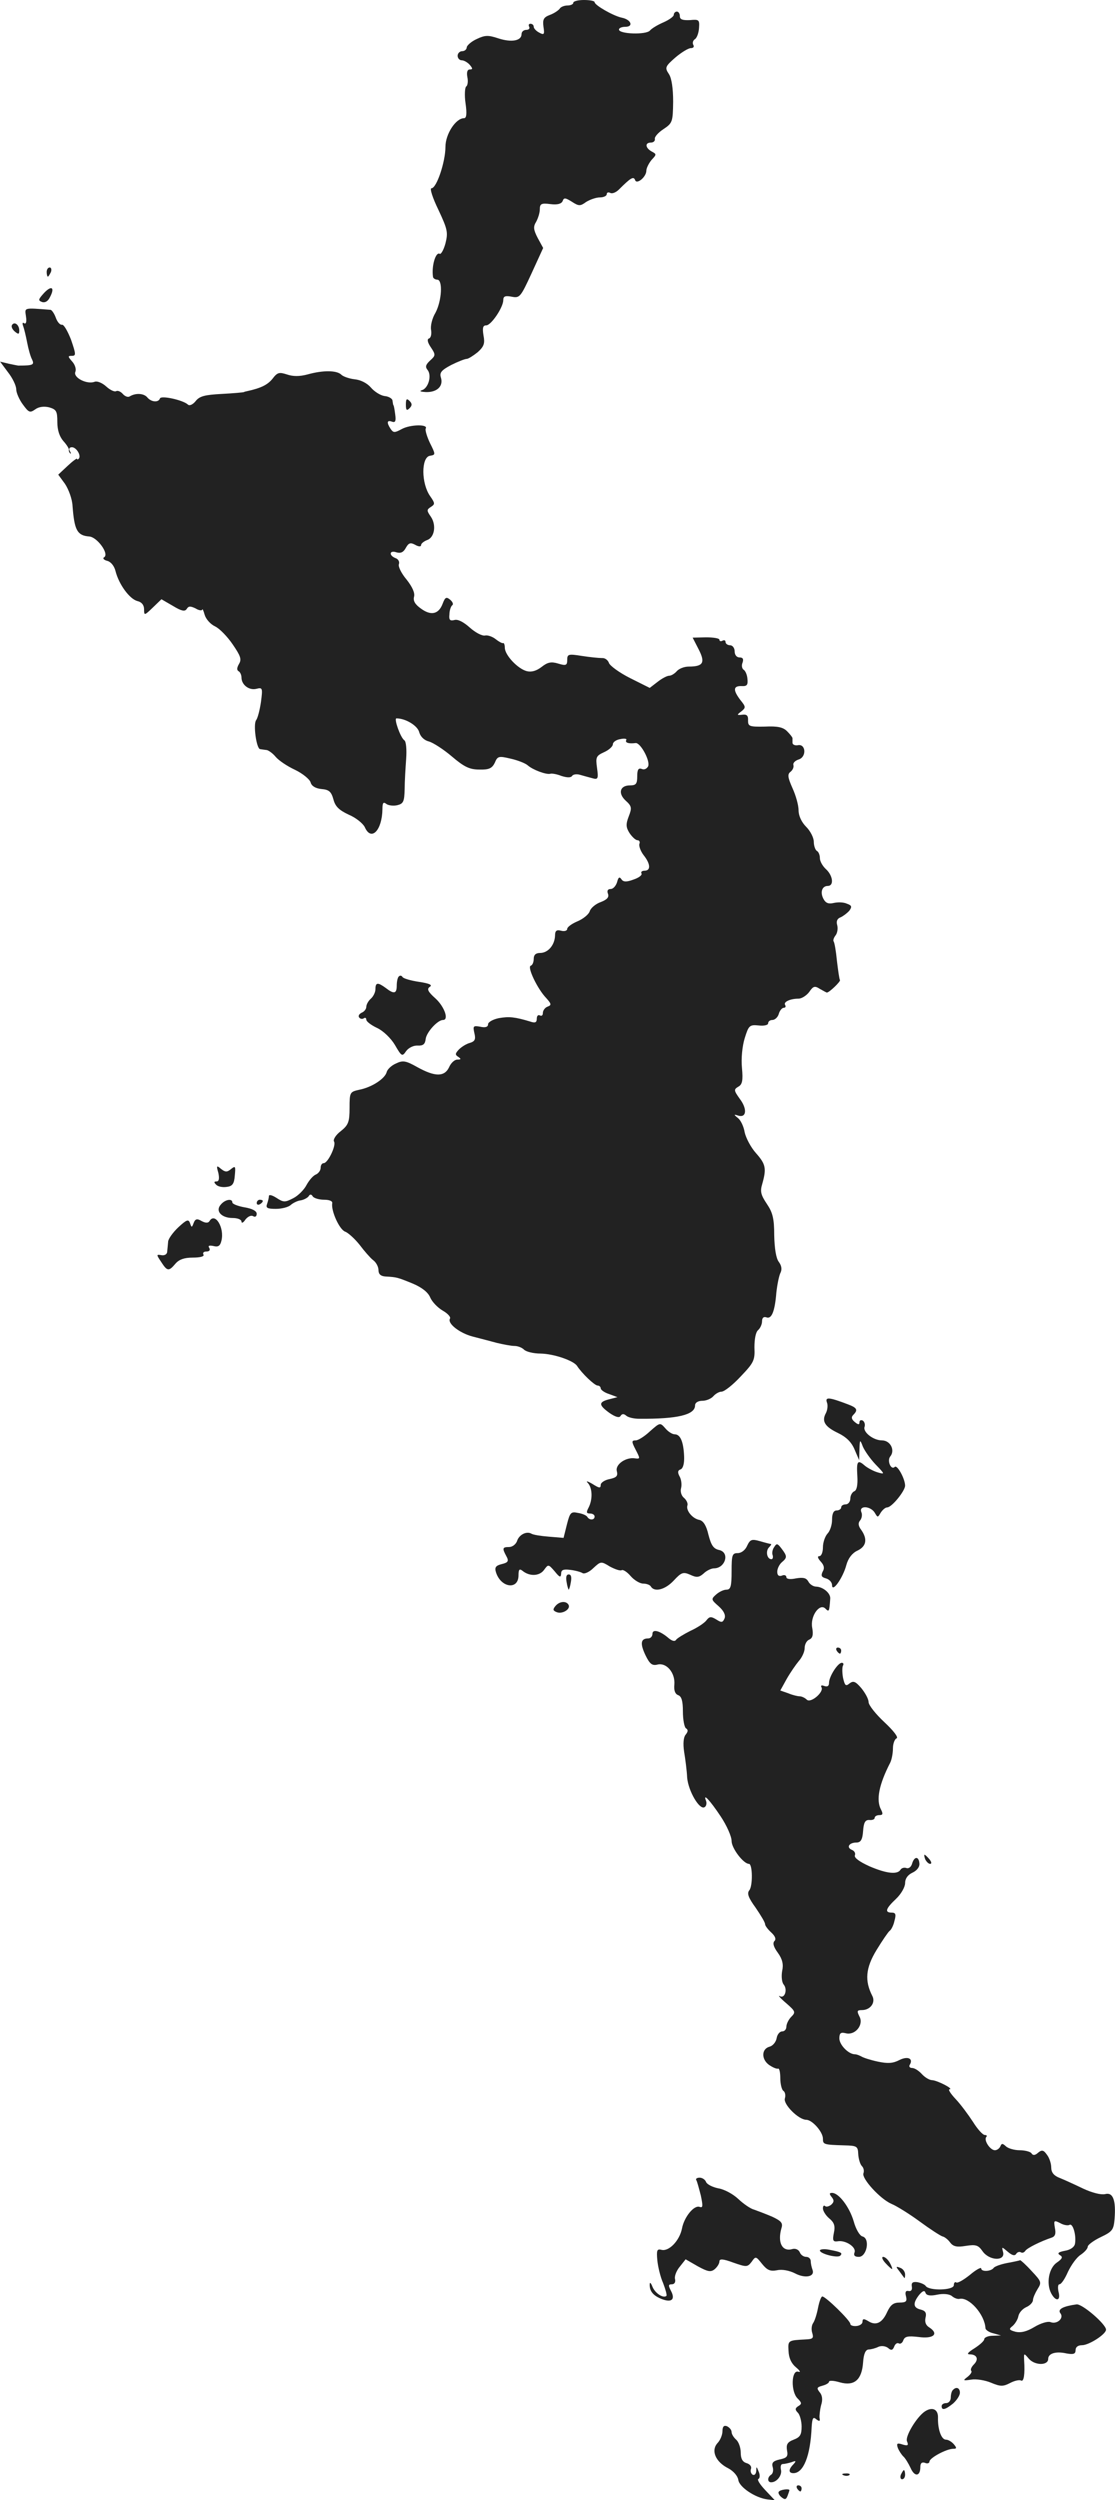 <?xml version="1.0" standalone="no"?>
<!DOCTYPE svg PUBLIC "-//W3C//DTD SVG 20010904//EN"
 "http://www.w3.org/TR/2001/REC-SVG-20010904/DTD/svg10.dtd">
<svg version="1.0" xmlns="http://www.w3.org/2000/svg"
 width="366.277pt" height="820.651pt" viewBox="0 0 366.277 820.651"
 preserveAspectRatio="xMidYMid meet">
<g transform="translate(-828.67,1455.8) scale(0.1,-0.1)"
fill="#222222" stroke="none">
<path d="M10170 14549 c0 -5 -9 -9 -19 -9 -11 0 -23 -5 -26 -11 -4 -5 -18 -15
-32 -20 -21 -8 -24 -15 -21 -39 4 -25 2 -28 -14 -19 -10 5 -18 14 -18 19 0 6
-5 10 -11 10 -5 0 -7 -4 -4 -10 3 -5 -1 -10 -9 -10 -9 0 -16 -6 -16 -14 0 -22
-33 -28 -76 -14 -33 11 -44 11 -71 -2 -18 -8 -32 -21 -33 -27 0 -7 -7 -13 -15
-13 -8 0 -15 -7 -15 -15 0 -8 6 -15 14 -15 7 0 19 -7 26 -15 10 -12 10 -15 0
-15 -8 0 -11 -9 -8 -25 3 -14 1 -28 -4 -31 -4 -3 -6 -28 -2 -55 5 -35 3 -49
-5 -49 -27 0 -61 -52 -61 -94 0 -49 -29 -136 -46 -136 -6 0 3 -30 23 -71 30
-64 32 -74 23 -110 -6 -22 -15 -37 -19 -34 -13 7 -27 -40 -22 -75 0 -5 7 -10
14 -10 19 0 15 -70 -6 -109 -11 -18 -17 -44 -14 -57 2 -13 -1 -25 -7 -27 -7
-2 -5 -13 6 -29 16 -24 16 -27 -2 -43 -15 -14 -17 -21 -9 -31 15 -18 3 -61
-19 -67 -9 -3 -3 -5 14 -6 37 -1 58 20 49 48 -5 16 2 24 34 41 22 11 45 20 51
20 5 0 21 10 36 22 21 19 24 29 19 55 -4 25 -2 33 9 33 16 0 56 59 56 83 0 13
7 15 28 11 26 -5 29 -1 65 77 l38 83 -18 33 c-14 27 -15 37 -5 53 6 11 12 29
12 41 0 18 5 21 35 17 23 -3 36 1 40 10 4 12 9 11 30 -2 23 -15 28 -15 47 -1
13 8 33 15 45 15 13 0 23 5 23 11 0 5 5 7 11 4 6 -4 19 1 29 11 39 39 48 44
53 31 5 -16 37 10 37 31 0 8 8 24 17 35 17 18 17 19 0 28 -21 12 -22 29 -2 29
8 0 14 5 13 12 -2 6 11 21 28 32 30 20 31 24 32 90 0 44 -5 78 -14 91 -14 21
-12 25 21 54 20 17 43 31 51 31 9 0 12 5 8 11 -3 6 -1 14 5 18 7 4 13 21 14
37 2 27 0 29 -30 26 -24 -1 -33 2 -33 13 0 8 -4 15 -10 15 -5 0 -10 -5 -10
-11 0 -5 -15 -16 -33 -24 -19 -8 -39 -20 -45 -27 -12 -15 -102 -12 -102 3 0 5
9 9 21 9 28 0 19 24 -12 30 -28 6 -89 41 -89 51 0 4 -16 7 -35 7 -19 0 -35 -4
-35 -9z"/>
<path d="M8440 13665 c0 -8 2 -15 4 -15 2 0 6 7 10 15 3 8 1 15 -4 15 -6 0
-10 -7 -10 -15z"/>
<path d="M8432 13597 c-19 -21 -21 -25 -8 -30 10 -4 20 2 26 14 18 33 7 42
-18 16z"/>
<path d="M8372 13519 c3 -17 0 -26 -6 -22 -5 4 -7 0 -3 -10 3 -8 9 -33 13 -54
4 -21 11 -46 16 -55 8 -17 4 -20 -42 -20 -3 -1 -18 3 -34 6 l-29 7 26 -35 c15
-19 27 -44 27 -56 0 -11 10 -34 22 -50 19 -26 23 -28 40 -16 12 9 29 11 46 7
24 -7 27 -13 27 -48 0 -27 7 -48 20 -63 11 -12 19 -25 18 -29 -1 -3 1 -8 4
-11 4 -3 3 1 -1 8 -4 7 -1 12 7 12 15 0 32 -29 22 -38 -3 -3 -5 -3 -5 0 0 3
-14 -7 -31 -23 l-31 -29 22 -30 c12 -18 24 -50 25 -73 6 -79 15 -97 55 -100
26 -2 66 -57 49 -68 -6 -3 -2 -9 10 -12 12 -3 23 -17 27 -33 11 -44 46 -92 72
-99 14 -3 22 -13 22 -27 0 -21 1 -21 29 6 l28 27 38 -22 c28 -17 39 -19 45
-10 6 10 12 10 29 2 11 -7 21 -8 22 -4 1 4 4 -3 8 -17 4 -14 19 -31 34 -38 15
-7 41 -34 58 -59 26 -38 30 -49 21 -64 -7 -12 -8 -20 -2 -24 6 -3 10 -13 10
-21 0 -24 25 -43 49 -37 20 5 21 3 15 -43 -4 -27 -11 -54 -16 -60 -10 -14 1
-93 13 -95 5 -1 15 -2 22 -3 6 -1 20 -11 29 -22 10 -12 38 -31 64 -43 25 -12
48 -31 51 -41 3 -12 16 -20 36 -22 25 -2 32 -9 39 -34 6 -23 18 -35 50 -50 24
-10 47 -29 53 -41 21 -48 57 -11 58 59 0 21 3 25 13 17 7 -5 23 -7 36 -4 20 5
23 12 24 53 0 26 3 71 5 100 2 29 0 56 -6 60 -13 9 -35 72 -26 72 30 0 70 -24
75 -46 4 -14 16 -26 32 -30 14 -4 48 -26 75 -49 40 -34 58 -43 90 -43 32 -1
42 4 51 22 9 22 13 23 51 14 23 -5 49 -15 57 -22 17 -15 60 -31 74 -28 5 2 22
-1 37 -7 19 -6 31 -6 35 0 3 5 14 7 25 4 10 -3 29 -8 40 -11 20 -6 22 -3 17
33 -5 36 -3 40 23 52 16 7 29 19 29 26 0 7 11 15 25 17 13 3 22 1 19 -3 -5 -9
8 -13 31 -10 16 1 48 -58 41 -76 -4 -8 -13 -13 -21 -9 -11 4 -15 -2 -15 -24 0
-25 -4 -30 -24 -30 -33 0 -40 -26 -14 -50 20 -18 21 -24 10 -52 -10 -26 -9
-36 3 -55 9 -13 20 -23 26 -23 6 0 9 -6 6 -12 -2 -7 4 -24 14 -37 23 -29 24
-51 3 -51 -8 0 -13 -4 -10 -9 3 -5 -8 -14 -26 -20 -24 -9 -34 -8 -40 1 -6 9
-10 7 -14 -9 -4 -13 -13 -23 -21 -23 -10 0 -13 -6 -9 -16 4 -11 -3 -19 -24
-27 -17 -6 -33 -20 -36 -30 -3 -10 -21 -25 -40 -33 -19 -8 -34 -19 -34 -25 0
-6 -9 -9 -20 -6 -15 4 -20 0 -20 -16 -1 -31 -23 -57 -49 -57 -14 0 -21 -6 -21
-19 0 -11 -4 -21 -10 -23 -12 -4 22 -76 51 -106 17 -19 18 -23 5 -28 -9 -3
-16 -13 -16 -21 0 -8 -4 -11 -10 -8 -5 3 -10 -1 -10 -11 0 -12 -5 -15 -22 -9
-50 15 -69 17 -103 11 -19 -4 -35 -13 -35 -20 0 -9 -9 -12 -26 -8 -23 4 -24 2
-19 -21 5 -20 2 -27 -14 -32 -12 -3 -28 -13 -37 -22 -12 -13 -13 -17 -2 -24
10 -7 10 -9 -3 -9 -9 0 -21 -11 -27 -25 -15 -32 -46 -32 -104 0 -39 22 -48 23
-71 12 -14 -6 -28 -19 -30 -28 -6 -22 -49 -50 -90 -58 -31 -7 -32 -8 -32 -60
0 -46 -4 -56 -29 -76 -16 -12 -26 -28 -22 -34 8 -12 -20 -71 -34 -71 -6 0 -10
-7 -10 -15 0 -9 -7 -18 -15 -22 -9 -3 -22 -18 -31 -34 -8 -16 -28 -36 -44 -44
-27 -14 -32 -14 -55 1 -14 9 -25 12 -25 6 0 -6 -3 -17 -6 -26 -5 -13 1 -16 29
-16 20 0 42 6 49 13 7 6 22 14 33 15 11 2 23 9 26 14 4 7 9 6 13 -1 4 -6 21
-11 37 -11 19 0 29 -5 27 -12 -4 -25 24 -87 43 -93 10 -4 31 -23 47 -43 15
-20 35 -43 44 -50 10 -7 18 -22 18 -33 0 -13 7 -20 23 -21 37 -2 40 -3 89 -23
31 -13 51 -29 58 -46 6 -14 24 -33 41 -43 16 -9 27 -21 24 -26 -10 -16 32 -48
74 -59 23 -6 58 -15 80 -21 21 -5 47 -10 58 -10 10 0 24 -5 31 -12 7 -7 31
-13 55 -13 44 -1 107 -23 119 -40 16 -25 58 -65 68 -65 5 0 10 -4 10 -9 0 -5
12 -14 28 -19 l27 -10 -27 -7 c-36 -9 -35 -19 1 -45 19 -13 32 -17 36 -10 5 8
11 8 19 1 7 -6 26 -10 42 -10 127 -1 184 13 184 44 0 9 10 15 24 15 13 0 29 7
36 15 7 8 19 15 27 15 9 0 37 22 63 50 43 45 47 53 45 95 0 27 4 50 12 57 7 6
13 19 13 29 0 11 5 16 14 13 17 -7 28 18 33 81 3 27 9 57 14 66 5 11 3 23 -6
35 -9 12 -14 44 -15 87 0 55 -5 75 -24 103 -20 30 -23 41 -15 67 14 50 11 64
-21 100 -17 19 -33 50 -37 68 -3 19 -13 40 -22 47 -15 12 -14 13 1 8 27 -8 30
22 5 55 -20 28 -20 31 -5 40 13 7 16 20 12 62 -3 30 1 71 9 97 13 42 16 45 46
42 17 -2 31 1 31 7 0 6 6 11 14 11 8 0 18 9 21 20 3 11 11 20 16 20 6 0 8 4 5
9 -7 10 16 21 44 21 10 0 26 10 35 22 13 19 18 21 35 10 11 -6 21 -12 23 -12
8 0 46 37 43 41 -2 2 -6 30 -10 63 -3 32 -8 61 -11 64 -2 3 0 11 6 19 6 7 9
22 6 34 -4 13 0 22 11 26 9 4 22 14 29 22 9 13 8 17 -9 23 -11 5 -30 5 -43 2
-17 -4 -26 0 -33 13 -12 22 -5 43 14 43 21 0 17 34 -6 55 -11 10 -20 26 -20
36 0 10 -4 21 -10 24 -5 3 -10 17 -10 30 0 13 -11 35 -25 49 -15 15 -25 36
-25 54 0 17 -9 49 -20 73 -16 36 -17 46 -6 54 7 6 11 15 9 22 -2 6 5 14 17 18
27 8 24 52 -2 47 -10 -2 -18 2 -18 8 0 5 0 12 0 15 0 3 -8 13 -18 23 -13 13
-31 17 -73 15 -51 -1 -55 1 -55 20 1 16 -4 21 -19 19 -18 -2 -19 -1 -3 11 15
12 15 15 -3 37 -25 33 -24 47 4 46 18 -1 21 4 19 24 -1 13 -7 27 -13 30 -5 4
-7 14 -3 23 4 12 1 17 -10 17 -9 0 -16 8 -16 20 0 11 -7 20 -15 20 -8 0 -15 5
-15 11 0 5 -4 7 -10 4 -5 -3 -10 -2 -10 3 0 5 -20 8 -44 8 l-44 -1 20 -39 c22
-43 15 -56 -33 -56 -15 0 -32 -7 -39 -15 -7 -8 -18 -15 -25 -15 -7 0 -24 -9
-38 -20 l-26 -20 -64 32 c-36 18 -67 41 -70 50 -3 9 -13 17 -23 16 -11 0 -40
3 -66 7 -44 7 -48 6 -48 -13 0 -18 -4 -20 -30 -12 -23 7 -35 4 -54 -11 -17
-13 -33 -18 -49 -14 -30 8 -72 53 -72 77 0 10 -3 17 -6 15 -3 -1 -14 5 -24 13
-10 8 -26 14 -35 12 -10 -2 -32 10 -50 26 -20 18 -39 28 -50 25 -15 -4 -19 0
-17 18 0 13 5 27 9 30 5 3 2 11 -6 18 -13 11 -17 9 -25 -12 -13 -35 -38 -41
-71 -17 -20 14 -27 26 -23 40 3 12 -6 32 -25 56 -17 20 -28 43 -25 50 3 8 -2
17 -11 20 -23 9 -20 27 3 19 14 -4 23 0 31 15 9 16 15 18 30 10 12 -7 20 -7
20 -1 0 5 9 12 19 16 25 8 32 49 13 77 -14 20 -14 23 0 32 14 9 14 12 -2 35
-30 42 -30 128 -1 133 19 3 19 4 0 42 -10 21 -16 42 -14 47 10 15 -50 14 -78
-1 -24 -13 -28 -13 -37 0 -14 21 -12 30 4 24 11 -4 14 1 11 23 -2 15 -4 29 -6
31 -1 1 -2 8 -3 15 0 6 -12 14 -26 15 -14 2 -34 15 -45 28 -12 14 -33 25 -53
27 -18 2 -38 9 -44 15 -15 15 -61 15 -111 1 -26 -7 -48 -7 -68 0 -25 8 -31 7
-47 -14 -16 -20 -38 -31 -84 -41 -5 -1 -9 -2 -10 -3 -2 -1 -34 -4 -73 -6 -55
-3 -73 -7 -86 -24 -9 -11 -20 -16 -25 -11 -16 15 -89 31 -92 20 -5 -14 -28
-12 -41 3 -11 14 -38 16 -58 4 -6 -4 -16 0 -23 8 -7 8 -17 12 -22 9 -5 -3 -20
4 -32 15 -13 12 -30 19 -38 16 -25 -10 -71 13 -64 32 4 9 -1 24 -10 34 -15 17
-15 19 -1 19 14 0 13 6 -3 53 -11 28 -24 51 -30 49 -6 -1 -15 9 -20 23 -5 14
-13 25 -17 26 -91 7 -85 8 -81 -22z"/>
<path d="M8326 13491 c-3 -5 1 -14 9 -21 12 -10 15 -10 15 3 0 19 -16 31 -24
18z"/>
<path d="M9620 13230 c0 -19 3 -21 12 -12 9 9 9 15 0 24 -9 9 -12 7 -12 -12z"/>
<path d="M9597 11353 c-4 -3 -7 -17 -7 -30 0 -27 -9 -29 -36 -8 -26 19 -34 19
-34 -4 0 -10 -7 -24 -15 -31 -8 -7 -15 -19 -15 -27 0 -7 -7 -16 -15 -19 -8 -4
-12 -10 -9 -15 3 -5 10 -7 15 -4 5 4 9 2 9 -4 0 -6 16 -18 35 -27 20 -9 46
-34 59 -56 22 -38 24 -39 37 -20 8 11 25 19 38 18 18 -1 24 5 26 21 2 22 39
63 57 63 20 0 5 43 -24 70 -26 23 -30 32 -19 39 9 6 -2 11 -35 16 -27 4 -52
11 -55 16 -3 5 -8 6 -12 2z"/>
<path d="M9004 10708 c4 -19 2 -28 -6 -28 -9 0 -9 -3 -1 -11 6 -6 21 -9 34 -7
19 2 25 10 27 37 3 31 2 33 -12 22 -13 -11 -19 -11 -33 0 -15 13 -16 11 -9
-13z"/>
<path d="M9012 10604 c-19 -21 2 -44 39 -44 16 0 29 -5 29 -12 0 -6 6 -4 13 7
8 10 19 15 25 11 7 -4 12 -1 12 8 0 9 -15 17 -40 21 -22 4 -40 11 -40 16 0 14
-24 10 -38 -7z"/>
<path d="M9130 10609 c0 -5 5 -7 10 -4 6 3 10 8 10 11 0 2 -4 4 -10 4 -5 0
-10 -5 -10 -11z"/>
<path d="M8872 10529 c-17 -16 -33 -38 -33 -47 -1 -9 -2 -24 -3 -32 0 -9 -9
-14 -19 -12 -17 3 -17 2 -1 -22 20 -31 25 -32 47 -6 12 14 29 20 57 20 25 0
39 4 35 10 -3 6 1 10 10 10 10 0 13 5 9 12 -5 7 0 9 14 6 15 -4 22 0 26 17 11
43 -21 95 -39 65 -4 -7 -13 -7 -26 0 -15 9 -21 7 -26 -6 -6 -16 -7 -16 -12 -1
-5 14 -11 12 -39 -14z"/>
<path d="M11003 9955 c4 -9 2 -25 -3 -35 -15 -27 -4 -45 40 -66 27 -13 44 -30
54 -54 l15 -35 1 35 c1 34 2 34 11 10 6 -14 24 -40 42 -59 31 -32 31 -33 7
-26 -14 4 -32 14 -41 21 -25 22 -29 17 -26 -32 2 -31 -2 -48 -10 -51 -7 -3
-13 -14 -13 -24 0 -10 -7 -19 -15 -19 -8 0 -15 -4 -15 -10 0 -5 -7 -10 -15
-10 -10 0 -15 -10 -15 -31 0 -17 -7 -37 -15 -45 -8 -9 -15 -29 -15 -45 0 -16
-5 -29 -12 -29 -7 0 -5 -7 5 -18 11 -12 13 -22 6 -33 -6 -13 -4 -18 11 -22 11
-3 20 -13 20 -22 0 -27 36 24 47 66 6 22 19 39 36 47 30 14 34 38 13 68 -10
13 -11 23 -4 31 6 7 8 20 4 28 -8 22 30 20 44 -2 10 -17 10 -17 20 0 6 9 15
17 21 17 15 0 58 53 59 71 0 23 -26 70 -34 62 -12 -12 -26 20 -15 34 17 20 1
53 -27 53 -29 0 -64 28 -57 45 2 7 0 16 -6 20 -6 3 -11 1 -11 -6 0 -8 -4 -8
-15 1 -11 9 -13 16 -5 24 16 16 12 23 -17 34 -63 24 -76 25 -70 7z"/>
<path d="M10422 9860 c-18 -17 -39 -30 -47 -30 -14 0 -14 -4 0 -31 15 -29 15
-30 -2 -28 -30 5 -66 -20 -60 -42 4 -16 -1 -21 -24 -26 -16 -3 -29 -12 -29
-19 0 -12 -5 -11 -27 3 -17 10 -23 11 -15 3 15 -17 16 -54 2 -81 -8 -15 -7
-19 5 -19 8 0 15 -4 15 -10 0 -12 -17 -13 -24 -1 -3 5 -17 11 -31 13 -23 5
-26 1 -36 -38 l-11 -44 -48 4 c-26 2 -52 6 -58 10 -16 9 -41 -4 -47 -25 -4
-10 -15 -19 -26 -19 -22 0 -23 -4 -9 -30 9 -16 6 -21 -15 -26 -20 -5 -24 -11
-19 -27 16 -51 74 -59 74 -10 0 19 3 23 13 15 23 -19 56 -18 71 3 14 19 14 19
35 -5 16 -20 20 -21 21 -8 0 13 7 16 30 13 17 -2 35 -7 41 -11 6 -3 22 4 35
17 24 22 25 23 54 5 17 -9 34 -15 39 -12 4 3 18 -6 29 -19 12 -14 31 -25 41
-25 11 0 23 -4 26 -10 12 -19 47 -10 75 20 25 27 31 29 54 19 21 -10 29 -9 44
4 10 10 26 17 34 17 37 0 53 51 18 60 -20 4 -27 16 -36 50 -7 31 -17 46 -30
49 -22 4 -45 31 -39 48 2 6 -3 17 -11 24 -9 7 -13 21 -10 32 3 11 1 29 -5 39
-7 13 -6 20 4 23 8 4 12 20 11 43 -2 47 -12 72 -31 72 -8 0 -22 9 -31 20 -17
19 -17 19 -50 -10z"/>
<path d="M10741 9484 c-6 -14 -19 -24 -31 -24 -18 0 -20 -6 -20 -60 0 -49 -3
-60 -17 -60 -9 0 -24 -7 -34 -16 -17 -15 -16 -17 8 -38 17 -15 24 -29 20 -40
-6 -14 -10 -15 -27 -4 -18 11 -23 10 -33 -3 -7 -9 -30 -24 -52 -34 -22 -11
-43 -24 -47 -29 -4 -7 -13 -5 -25 5 -28 24 -53 31 -53 14 0 -8 -6 -15 -14 -15
-25 0 -27 -17 -9 -55 14 -29 22 -35 39 -31 30 8 59 -27 56 -65 -2 -19 2 -31
12 -35 12 -4 16 -20 16 -54 0 -27 5 -52 10 -55 8 -5 7 -11 -1 -21 -7 -8 -9
-29 -5 -56 4 -24 9 -62 10 -85 4 -45 41 -107 57 -97 6 3 8 13 5 21 -11 27 12
3 48 -51 20 -30 36 -66 36 -81 0 -24 39 -75 57 -75 12 0 13 -73 1 -87 -8 -10
-3 -24 21 -57 17 -25 31 -48 31 -54 0 -5 9 -17 20 -27 13 -12 17 -22 11 -28
-7 -7 -3 -20 11 -39 15 -21 19 -38 14 -60 -3 -17 -1 -37 5 -44 14 -17 3 -48
-13 -38 -7 4 2 -7 21 -23 31 -27 32 -30 17 -45 -9 -9 -16 -24 -16 -32 0 -9 -6
-16 -14 -16 -8 0 -16 -10 -18 -22 -2 -12 -12 -25 -23 -28 -27 -7 -28 -41 -2
-60 12 -8 25 -14 30 -12 4 1 7 -13 7 -32 0 -19 5 -38 10 -41 6 -4 8 -15 5 -25
-6 -19 45 -70 70 -70 20 0 55 -40 55 -62 0 -19 2 -20 70 -22 42 -1 45 -3 46
-29 1 -15 6 -33 12 -39 6 -6 8 -16 5 -24 -6 -17 55 -84 92 -100 17 -7 59 -33
93 -58 34 -25 68 -47 75 -49 6 -1 18 -10 25 -20 10 -13 22 -16 51 -11 33 5 41
3 55 -17 22 -32 75 -34 68 -4 -5 19 -5 19 15 2 14 -12 23 -15 28 -7 3 5 10 8
15 5 5 -3 11 -1 15 5 6 9 50 31 86 43 12 4 15 13 11 32 -4 25 -3 26 17 16 12
-7 26 -9 31 -6 11 7 23 -35 18 -62 -2 -11 -15 -20 -33 -23 -21 -4 -26 -8 -17
-14 11 -6 9 -12 -10 -25 -26 -18 -35 -69 -18 -101 15 -28 32 -25 24 5 -3 14
-2 25 3 25 6 0 18 18 28 41 11 23 29 48 42 56 13 9 23 20 23 27 1 6 20 20 43
31 38 18 42 24 45 59 5 62 -5 89 -31 82 -13 -3 -42 4 -72 18 -27 13 -62 29
-77 35 -19 7 -28 18 -28 34 0 13 -6 32 -14 42 -11 16 -17 17 -29 7 -10 -9 -17
-10 -22 -2 -3 5 -21 10 -39 10 -17 0 -38 6 -45 13 -11 10 -14 10 -18 0 -3 -7
-11 -13 -18 -13 -16 0 -38 34 -28 44 3 3 1 6 -5 6 -7 0 -24 19 -39 43 -15 23
-40 57 -57 75 -16 17 -26 32 -20 32 15 1 -40 29 -57 30 -9 0 -24 9 -34 20 -10
11 -24 20 -32 20 -8 0 -11 5 -8 10 13 21 -6 30 -34 16 -21 -11 -38 -12 -71 -5
-24 5 -48 13 -54 17 -6 3 -15 7 -21 7 -21 0 -51 31 -51 52 0 18 5 21 21 17 31
-8 60 28 45 55 -9 18 -8 21 8 21 28 0 46 25 34 47 -25 49 -22 91 14 150 19 31
38 59 43 63 5 3 13 18 16 33 6 21 4 27 -9 27 -24 0 -20 13 14 45 17 16 30 39
30 52 0 15 9 27 24 34 15 7 24 19 23 30 -2 25 -17 24 -24 0 -3 -11 -11 -17
-18 -15 -7 3 -16 1 -20 -5 -10 -17 -46 -13 -102 11 -33 15 -51 28 -48 36 3 7
-2 15 -10 18 -19 8 -9 24 15 24 14 0 20 9 22 38 2 28 7 37 21 36 9 -1 17 2 17
7 0 5 7 9 15 9 12 0 13 4 6 18 -17 31 -7 82 30 154 5 10 9 31 9 47 0 16 6 31
12 33 7 3 -10 25 -40 53 -28 26 -52 56 -52 66 0 10 -11 30 -24 46 -19 22 -26
25 -39 15 -12 -10 -15 -7 -21 19 -3 17 -3 35 0 40 3 5 1 9 -4 9 -13 0 -42 -45
-42 -66 0 -10 -5 -14 -16 -10 -8 3 -12 2 -9 -4 10 -15 -35 -54 -48 -41 -6 6
-17 11 -23 11 -7 0 -24 4 -38 10 l-26 9 21 38 c12 21 30 47 40 59 10 11 19 30
19 42 0 13 7 25 15 28 11 5 14 15 10 38 -8 38 24 83 43 64 12 -12 13 -11 16
32 2 18 -23 39 -46 40 -9 0 -21 7 -26 17 -7 12 -17 14 -41 10 -19 -4 -31 -2
-31 4 0 6 -7 9 -15 5 -10 -3 -15 1 -15 13 0 10 7 24 15 31 18 15 18 20 -1 45
-13 17 -16 18 -24 5 -6 -8 -8 -21 -5 -27 2 -7 0 -13 -4 -13 -15 0 -20 27 -8
39 6 6 9 11 6 11 -2 0 -18 4 -35 9 -28 8 -33 6 -43 -15z"/>
<path d="M10148 9365 c2 -14 6 -25 7 -25 1 0 5 11 7 25 3 16 1 25 -7 25 -8 0
-10 -9 -7 -25z"/>
<path d="M10111 9286 c-9 -11 -8 -15 5 -20 19 -7 47 11 38 25 -8 13 -30 11
-43 -5z"/>
<path d="M11035 9140 c3 -5 8 -10 11 -10 2 0 4 5 4 10 0 6 -5 10 -11 10 -5 0
-7 -4 -4 -10z"/>
<path d="M11326 8455 c4 -8 11 -15 16 -15 6 0 5 6 -2 15 -7 8 -14 15 -16 15
-2 0 -1 -7 2 -15z"/>
<path d="M10574 7402 c3 -5 9 -28 15 -51 7 -34 7 -41 -4 -37 -18 7 -51 -33
-58 -71 -8 -40 -43 -76 -67 -70 -15 4 -17 -1 -14 -34 2 -21 10 -55 19 -75 8
-21 13 -39 11 -42 -10 -9 -37 8 -46 30 -5 13 -9 16 -9 8 -1 -23 12 -38 41 -49
32 -12 44 0 28 29 -8 16 -8 20 4 20 8 0 13 7 10 18 -2 9 5 27 16 40 l19 24 40
-23 c33 -18 43 -20 56 -9 8 7 15 18 15 25 0 9 11 9 46 -4 43 -15 46 -15 60 3
13 19 14 18 34 -7 17 -21 27 -25 49 -21 17 4 41 -1 59 -10 34 -18 66 -11 58
11 -3 8 -6 21 -6 29 0 8 -7 14 -15 14 -9 0 -18 7 -21 15 -4 9 -14 13 -23 11
-35 -11 -51 21 -37 69 5 16 -1 23 -31 37 -21 9 -48 19 -59 23 -12 3 -35 19
-52 35 -17 16 -46 32 -66 35 -19 4 -37 13 -40 21 -3 8 -13 14 -21 14 -9 0 -14
-4 -11 -8z"/>
<path d="M11019 7346 c8 -10 8 -16 -2 -25 -8 -6 -17 -8 -20 -4 -4 3 -7 0 -7
-8 0 -8 9 -23 21 -33 16 -13 20 -25 15 -47 -5 -25 -3 -30 12 -28 26 5 62 -19
56 -36 -4 -10 0 -15 14 -15 26 0 38 60 12 67 -9 2 -22 24 -29 50 -14 47 -49
93 -71 93 -9 0 -10 -3 -1 -14z"/>
<path d="M10980 7171 c0 -11 59 -26 67 -17 9 9 2 12 -34 19 -18 4 -33 2 -33
-2z"/>
<path d="M11195 7130 c10 -11 20 -20 22 -20 2 0 -1 9 -7 20 -6 11 -16 20 -22
20 -6 0 -3 -9 7 -20z"/>
<path d="M11596 7130 c-21 -4 -41 -11 -45 -16 -8 -12 -41 -14 -41 -2 0 5 -17
-4 -37 -21 -20 -16 -40 -28 -45 -25 -4 3 -8 -1 -8 -9 0 -17 -80 -19 -92 -3 -3
5 -16 11 -28 13 -15 2 -20 -2 -18 -14 2 -11 -2 -17 -11 -15 -9 2 -12 -4 -8
-18 4 -16 0 -20 -21 -20 -21 0 -30 -8 -41 -31 -16 -36 -37 -46 -62 -30 -15 9
-19 8 -19 -2 0 -7 -9 -13 -20 -14 -11 -1 -20 2 -20 7 0 11 -81 90 -92 90 -4 0
-10 -17 -14 -37 -4 -21 -11 -43 -16 -50 -5 -7 -7 -21 -3 -33 5 -17 2 -20 -22
-21 -58 -3 -58 -3 -56 -38 1 -23 9 -41 25 -54 13 -11 16 -17 7 -14 -23 7 -25
-66 -2 -88 14 -14 14 -18 2 -25 -11 -7 -11 -12 -1 -22 6 -6 12 -27 12 -45 0
-27 -5 -35 -26 -43 -21 -8 -25 -16 -22 -35 4 -20 0 -25 -24 -30 -22 -5 -27
-11 -23 -25 3 -10 1 -21 -5 -25 -13 -8 -13 -25 0 -25 19 0 37 24 32 42 -2 10
0 18 6 18 6 0 19 3 29 6 15 6 16 4 6 -7 -17 -17 -16 -29 0 -29 33 0 56 56 60
152 2 29 5 34 15 25 11 -8 13 -7 11 4 -1 7 1 26 5 42 6 18 4 33 -5 43 -10 13
-9 16 9 21 12 3 22 9 22 13 0 5 16 4 36 -2 47 -13 72 8 76 66 2 28 8 41 18 42
8 0 23 4 33 9 10 4 23 2 31 -4 10 -9 15 -8 20 4 3 9 10 14 15 11 5 -3 12 1 15
10 5 13 15 15 50 11 49 -7 68 10 36 31 -12 7 -16 18 -13 32 4 16 0 23 -16 27
-25 6 -26 21 -5 48 12 14 18 16 21 7 3 -9 16 -11 39 -6 20 4 40 2 48 -5 8 -7
19 -10 24 -9 31 8 84 -51 86 -97 1 -5 12 -13 26 -16 l25 -7 -27 -1 c-16 0 -28
-6 -28 -11 0 -6 -15 -19 -32 -30 -21 -13 -27 -20 -16 -20 24 0 31 -16 14 -33
-8 -8 -12 -17 -9 -21 4 -3 -2 -12 -12 -20 -16 -12 -15 -13 12 -9 16 3 46 -2
65 -10 31 -13 40 -13 63 -1 15 8 31 11 36 8 9 -5 13 21 10 66 -1 25 -1 25 16
5 20 -22 63 -22 63 0 0 18 25 26 60 18 23 -4 30 -2 30 11 0 10 8 16 21 16 23
0 79 36 79 51 0 18 -79 86 -97 83 -44 -6 -63 -16 -53 -29 13 -16 -11 -38 -33
-29 -9 3 -32 -4 -52 -16 -25 -15 -44 -20 -62 -16 -22 6 -23 9 -10 19 8 7 17
21 19 32 2 11 13 24 26 30 12 5 22 16 22 23 0 7 7 23 15 36 14 22 13 25 -19
59 -19 21 -36 36 -38 36 -2 -1 -20 -5 -42 -9z"/>
<path d="M11241 7103 c7 -10 15 -20 16 -22 2 -2 3 3 3 11 0 9 -7 19 -16 22
-15 6 -15 4 -3 -11z"/>
<path d="M11417 6713 c-4 -3 -7 -15 -7 -25 0 -10 -7 -18 -15 -18 -8 0 -15 -4
-15 -10 0 -15 12 -12 38 9 12 11 22 26 22 35 0 16 -12 21 -23 9z"/>
<path d="M11324 6642 c-27 -19 -64 -81 -58 -97 6 -14 3 -16 -14 -11 -18 6 -21
4 -16 -11 4 -10 12 -22 18 -28 6 -5 17 -23 24 -38 13 -30 32 -28 32 3 0 13 5
17 15 14 8 -4 15 -1 15 4 0 12 56 42 78 42 12 0 12 3 2 15 -7 8 -18 15 -26 15
-15 0 -27 34 -26 72 1 28 -19 37 -44 20z"/>
<path d="M10660 6578 c0 -12 -7 -30 -17 -40 -21 -24 -6 -61 36 -82 17 -9 31
-25 33 -38 3 -24 56 -59 95 -64 l25 -3 -32 34 c-17 18 -27 34 -22 36 5 2 6 13
1 24 -7 18 -8 18 -8 2 -1 -10 -6 -15 -12 -12 -6 4 -8 13 -5 20 2 7 -4 15 -15
18 -13 4 -19 14 -19 35 0 16 -7 35 -15 42 -8 7 -15 18 -15 25 0 7 -7 15 -15
19 -10 4 -15 -1 -15 -16z"/>
<path d="M11246 6435 c-3 -8 -1 -15 4 -15 6 0 10 7 10 15 0 8 -2 15 -4 15 -2
0 -6 -7 -10 -15z"/>
<path d="M11058 6433 c7 -3 16 -2 19 1 4 3 -2 6 -13 5 -11 0 -14 -3 -6 -6z"/>
<path d="M10905 6390 c3 -5 8 -10 11 -10 2 0 4 5 4 10 0 6 -5 10 -11 10 -5 0
-7 -4 -4 -10z"/>
<path d="M10845 6379 c-3 -3 1 -12 9 -18 11 -9 15 -8 20 5 3 8 6 17 6 18 0 6
-31 2 -35 -5z"/>
</g>
</svg>

